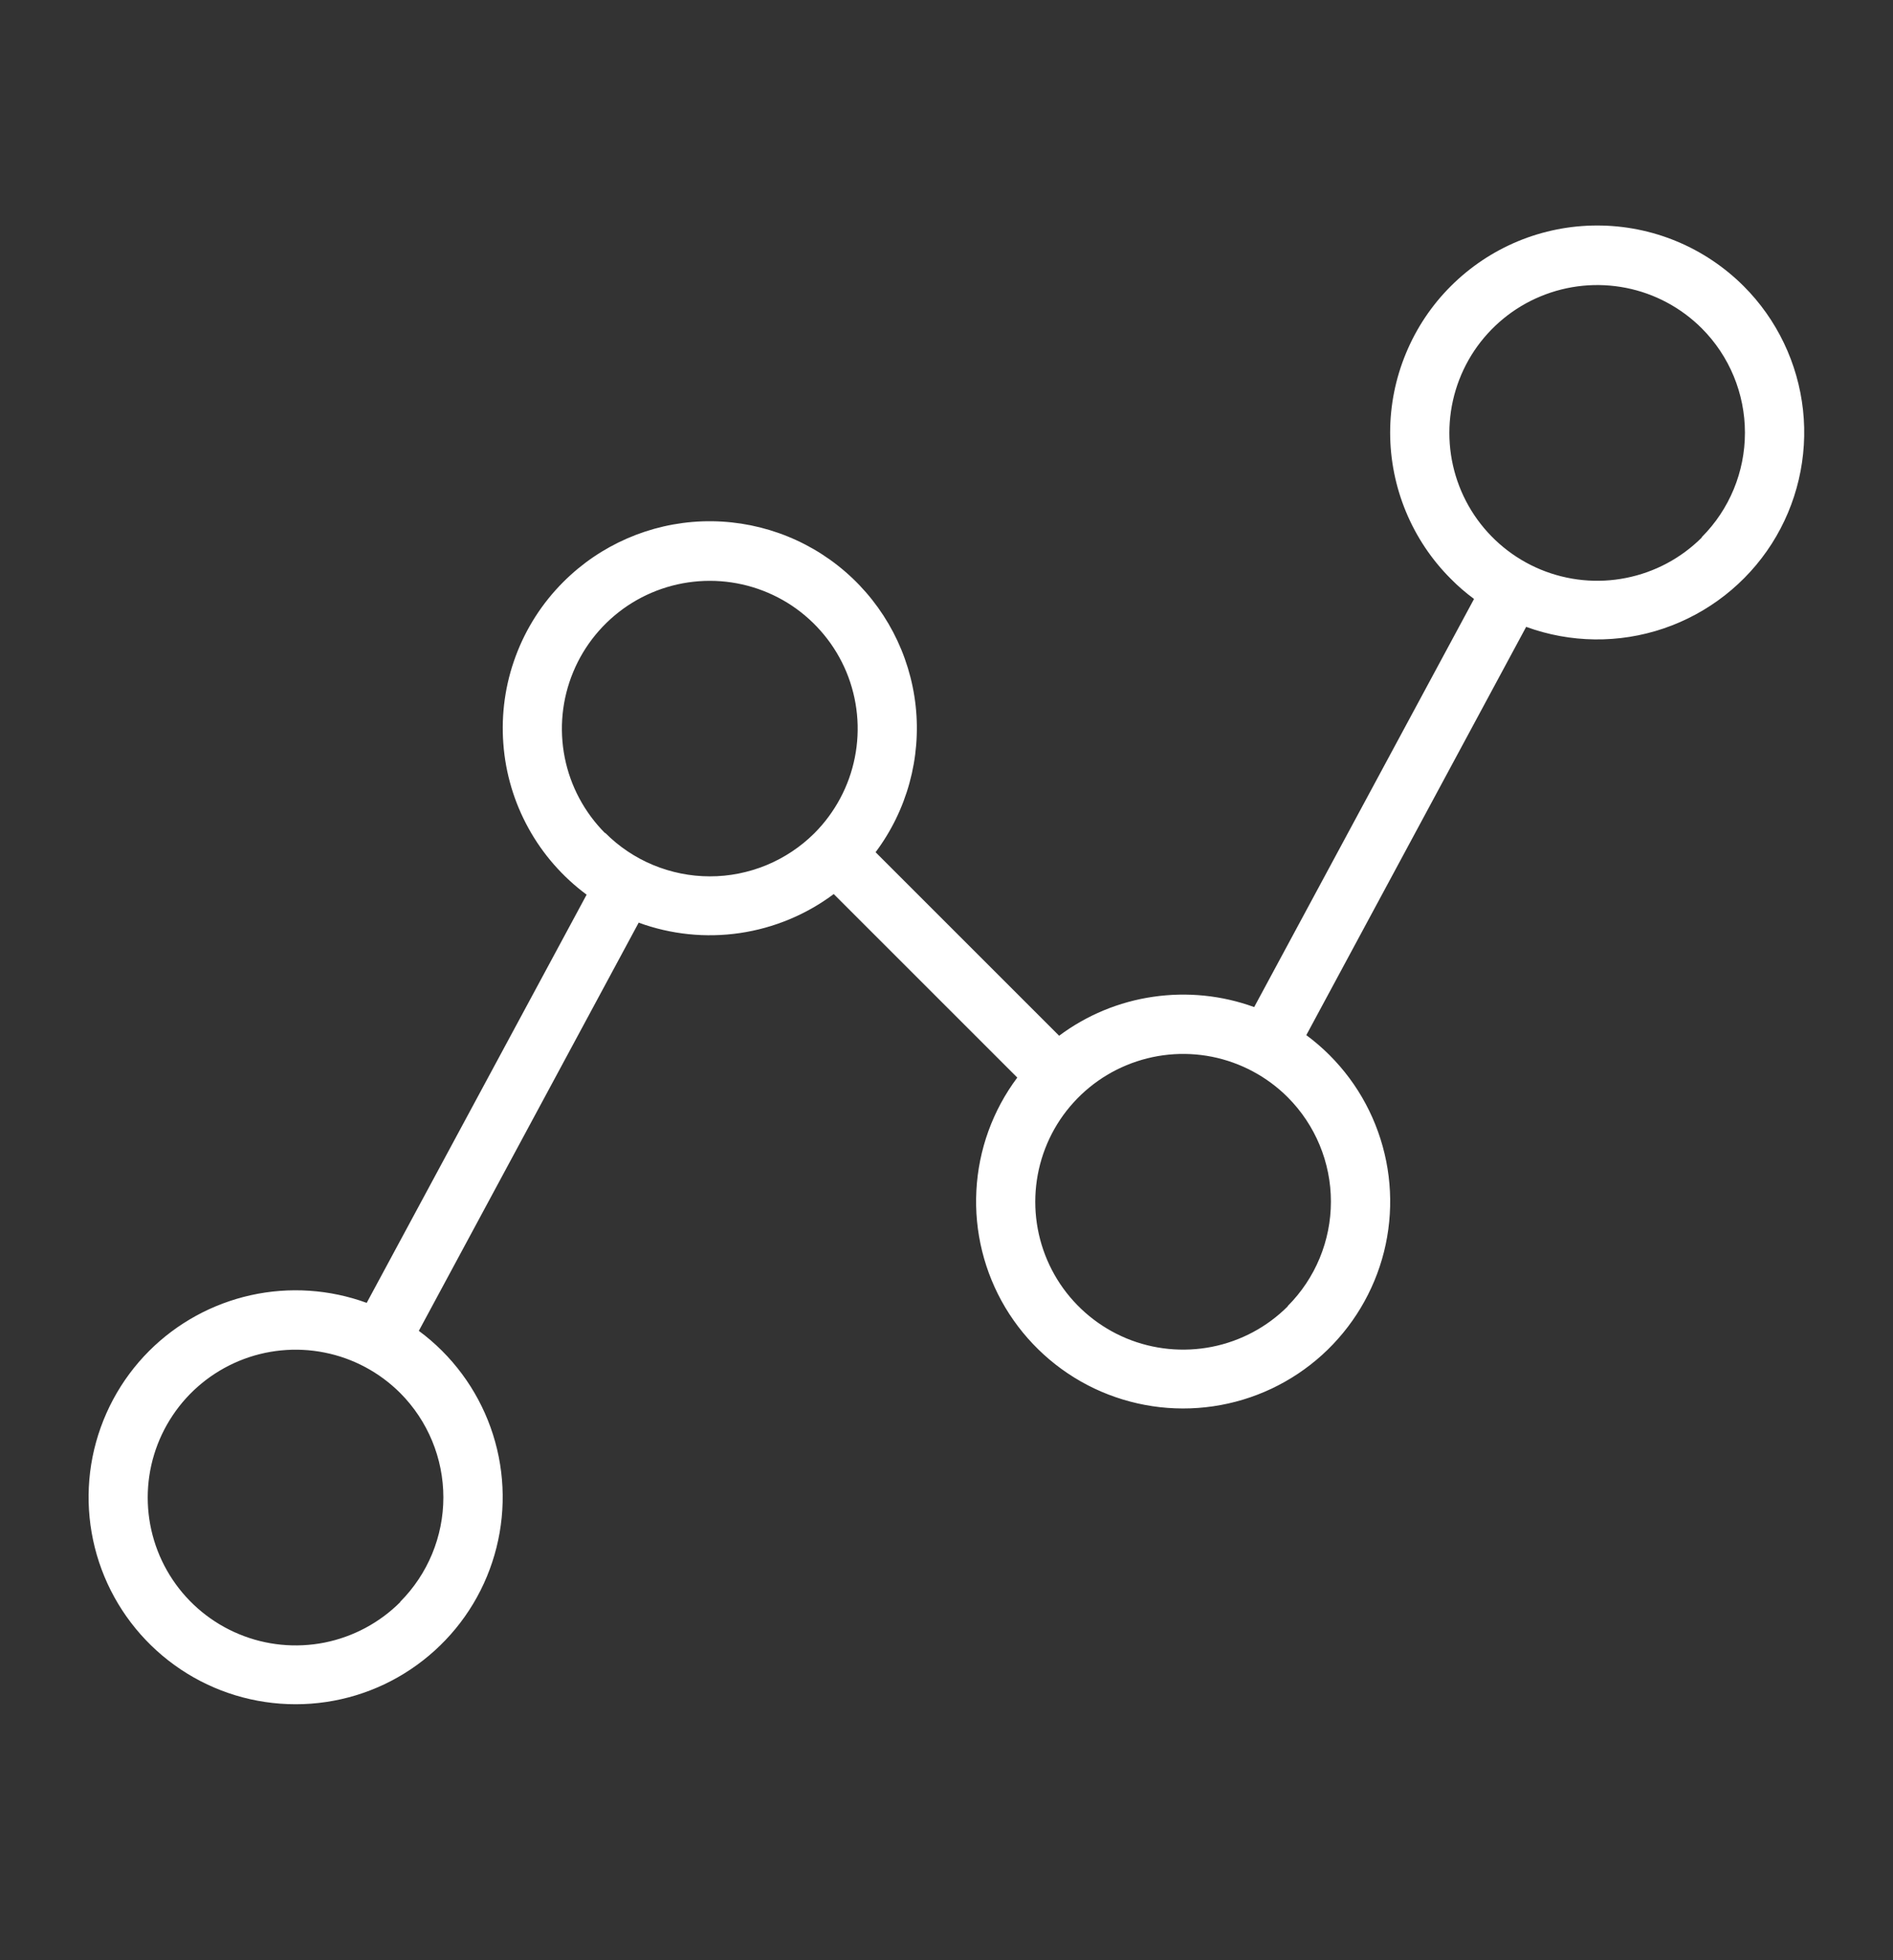 <svg width="28" height="29" viewBox="0 0 28 29" fill="none" xmlns="http://www.w3.org/2000/svg">
<rect x="0" y="0" width="28" height="29" fill="#333333" stroke="none"/>
<path d="M25.791 4.233C25.506 3.949 25.169 3.723 24.797 3.569C24.426 3.415 24.027 3.336 23.625 3.336C23.223 3.336 22.825 3.415 22.453 3.569C22.082 3.723 21.744 3.949 21.46 4.233C21.175 4.517 20.95 4.855 20.796 5.227C20.642 5.598 20.562 5.996 20.562 6.399C20.562 6.801 20.642 7.199 20.796 7.571C20.95 7.942 21.175 8.28 21.46 8.564C21.566 8.672 21.681 8.771 21.803 8.861L18.551 14.899C18.073 14.725 17.559 14.673 17.055 14.747C16.552 14.82 16.074 15.018 15.666 15.323L12.951 12.608C13.415 11.988 13.627 11.215 13.544 10.445C13.46 9.676 13.089 8.966 12.504 8.459C11.919 7.952 11.163 7.686 10.389 7.713C9.616 7.741 8.881 8.061 8.334 8.608C8.022 8.919 7.781 9.294 7.628 9.707C7.474 10.12 7.412 10.561 7.445 11.001C7.477 11.44 7.604 11.867 7.817 12.253C8.029 12.638 8.323 12.974 8.677 13.236L5.424 19.275C4.876 19.075 4.282 19.035 3.712 19.161C3.142 19.287 2.62 19.573 2.207 19.985C1.779 20.413 1.488 20.959 1.369 21.553C1.251 22.147 1.312 22.763 1.544 23.323C1.776 23.882 2.168 24.36 2.672 24.697C3.175 25.034 3.767 25.213 4.373 25.213C4.979 25.213 5.571 25.034 6.074 24.697C6.578 24.36 6.971 23.882 7.202 23.323C7.434 22.763 7.495 22.147 7.377 21.553C7.259 20.959 6.967 20.413 6.539 19.985C6.432 19.878 6.317 19.779 6.195 19.689L9.447 13.65C9.925 13.825 10.439 13.878 10.943 13.804C11.447 13.73 11.924 13.532 12.332 13.227L15.047 15.942C14.684 16.427 14.473 17.01 14.442 17.615C14.41 18.221 14.559 18.822 14.869 19.343C15.18 19.863 15.637 20.28 16.185 20.541C16.733 20.801 17.345 20.893 17.945 20.805C18.545 20.717 19.105 20.453 19.555 20.046C20.004 19.639 20.323 19.108 20.471 18.52C20.618 17.932 20.588 17.314 20.383 16.743C20.179 16.172 19.81 15.675 19.322 15.314L22.574 9.274C23.229 9.513 23.946 9.522 24.606 9.298C25.266 9.074 25.831 8.632 26.206 8.045C26.581 7.457 26.744 6.759 26.669 6.066C26.593 5.373 26.284 4.726 25.791 4.233ZM5.92 23.702C5.614 24.008 5.224 24.216 4.8 24.301C4.375 24.385 3.935 24.342 3.536 24.176C3.136 24.011 2.794 23.73 2.554 23.371C2.313 23.011 2.185 22.588 2.185 22.155C2.185 21.723 2.313 21.3 2.554 20.94C2.794 20.58 3.136 20.3 3.536 20.134C3.935 19.969 4.375 19.925 4.8 20.01C5.224 20.094 5.614 20.303 5.92 20.609C6.328 21.019 6.558 21.574 6.558 22.153C6.558 22.732 6.328 23.287 5.92 23.697V23.702ZM8.951 12.327C8.646 12.021 8.437 11.631 8.353 11.207C8.269 10.782 8.312 10.343 8.478 9.943C8.643 9.543 8.924 9.202 9.283 8.961C9.643 8.721 10.066 8.593 10.499 8.593C10.931 8.593 11.354 8.721 11.714 8.961C12.073 9.202 12.354 9.543 12.52 9.943C12.685 10.343 12.729 10.782 12.644 11.207C12.56 11.631 12.351 12.021 12.046 12.327C11.842 12.53 11.601 12.69 11.335 12.8C11.069 12.909 10.785 12.966 10.498 12.965C10.21 12.965 9.926 12.907 9.66 12.797C9.395 12.687 9.154 12.525 8.951 12.321V12.327ZM19.047 19.327C18.741 19.633 18.351 19.841 17.927 19.925C17.502 20.009 17.063 19.966 16.663 19.801C16.263 19.635 15.922 19.355 15.681 18.995C15.441 18.635 15.313 18.212 15.313 17.78C15.313 17.347 15.441 16.924 15.681 16.564C15.922 16.205 16.263 15.924 16.663 15.759C17.063 15.593 17.502 15.55 17.927 15.634C18.351 15.719 18.741 15.927 19.047 16.233C19.456 16.643 19.686 17.198 19.686 17.777C19.686 18.357 19.456 18.912 19.047 19.322V19.327ZM25.172 7.952C24.866 8.258 24.476 8.466 24.052 8.55C23.627 8.635 23.188 8.591 22.788 8.426C22.388 8.26 22.047 7.98 21.806 7.62C21.566 7.26 21.438 6.837 21.438 6.405C21.438 5.972 21.566 5.549 21.806 5.189C22.047 4.83 22.388 4.549 22.788 4.384C23.188 4.218 23.627 4.175 24.052 4.259C24.476 4.343 24.866 4.552 25.172 4.858C25.581 5.268 25.81 5.823 25.81 6.402C25.81 6.981 25.581 7.536 25.172 7.946V7.952Z" fill="white"/>
</svg>
